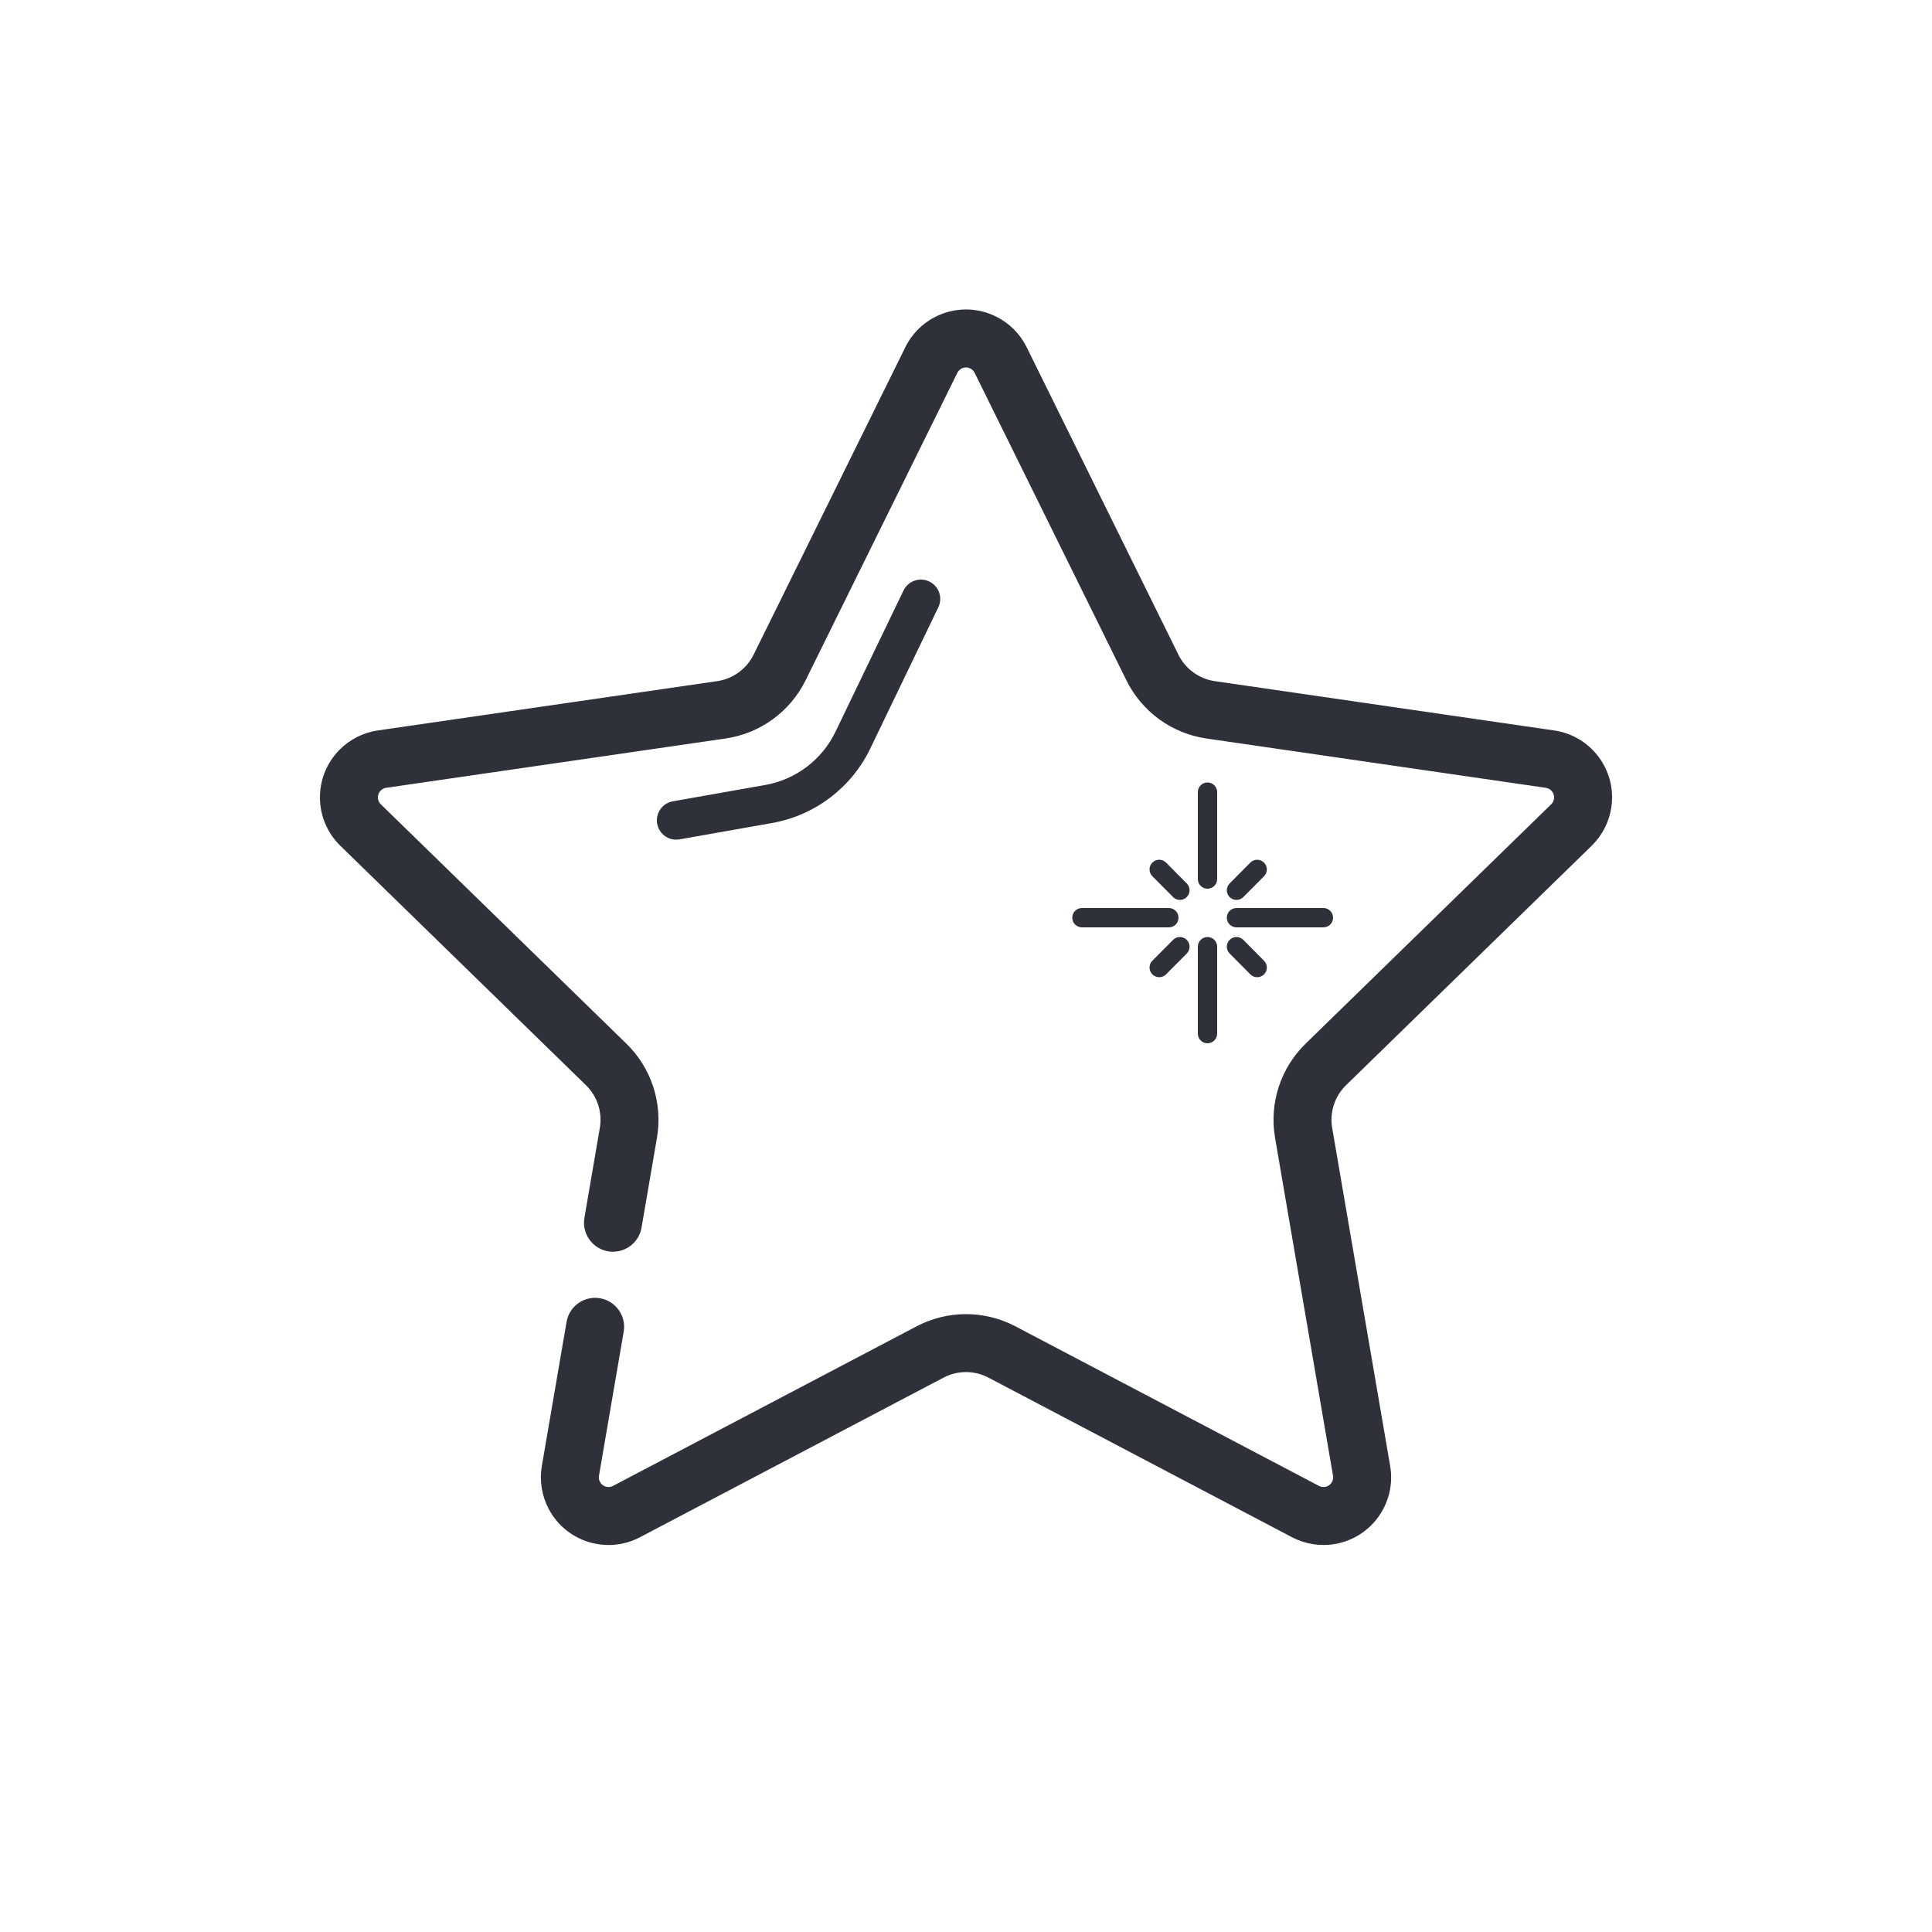 <?xml version="1.0" encoding="UTF-8"?>
<svg width="100px" height="100px" viewBox="0 0 100 100" version="1.1" xmlns="http://www.w3.org/2000/svg" xmlns:xlink="http://www.w3.org/1999/xlink">
    <!-- Generator: Sketch 59.1 (86144) - https://sketch.com -->
    <title>Vector Files/100x100/Flattened/Actions/Favorite Star</title>
    <desc>Created with Sketch.</desc>
    <g id="100x100/Flattened/Actions/Favorite-Star" stroke="none" stroke-width="1" fill="none" fill-rule="evenodd">
        <path d="M33.206,63.542 C33.066,64.359 32.29,64.907 31.474,64.767 C30.657,64.627 30.109,63.851 30.249,63.035 L31.047,58.381 C31.186,57.57 30.917,56.743 30.328,56.169 L17.617,43.778 C16.233,42.429 16.204,40.213 17.554,38.829 C18.091,38.278 18.795,37.919 19.557,37.808 L37.123,35.256 C37.937,35.137 38.641,34.626 39.005,33.888 L46.861,17.97 C47.717,16.237 49.816,15.525 51.549,16.381 C52.239,16.721 52.798,17.28 53.139,17.97 L60.995,33.888 C61.359,34.626 62.063,35.137 62.877,35.256 L80.443,37.808 C82.356,38.086 83.682,39.862 83.404,41.775 C83.293,42.537 82.934,43.241 82.383,43.778 L69.672,56.169 C69.083,56.743 68.814,57.57 68.953,58.381 L71.954,75.877 C72.28,77.782 71.001,79.591 69.096,79.918 C68.337,80.048 67.557,79.925 66.875,79.567 L51.163,71.306 C50.435,70.923 49.565,70.923 48.837,71.306 L33.125,79.567 C31.414,80.466 29.298,79.808 28.398,78.097 C28.04,77.416 27.916,76.636 28.046,75.877 L29.325,68.422 C29.465,67.606 30.24,67.057 31.057,67.197 C31.873,67.337 32.422,68.113 32.282,68.929 L31.003,76.384 C30.985,76.492 31.002,76.604 31.053,76.701 C31.182,76.946 31.484,77.04 31.729,76.911 L47.441,68.651 C49.043,67.809 50.957,67.809 52.559,68.651 L68.271,76.911 C68.369,76.962 68.48,76.98 68.589,76.961 C68.861,76.915 69.043,76.656 68.997,76.384 L65.996,58.889 C65.69,57.104 66.282,55.284 67.578,54.02 L80.289,41.63 C80.368,41.553 80.419,41.453 80.435,41.344 C80.475,41.07 80.285,40.817 80.012,40.777 L62.446,38.225 C60.654,37.964 59.105,36.839 58.304,35.216 L50.448,19.298 C50.4,19.199 50.32,19.119 50.221,19.071 C49.974,18.949 49.674,19.05 49.552,19.298 L41.696,35.216 C40.895,36.839 39.346,37.964 37.554,38.225 L19.988,40.777 C19.879,40.793 19.779,40.844 19.702,40.923 C19.509,41.121 19.513,41.437 19.711,41.63 L32.422,54.02 C33.718,55.284 34.31,57.104 34.004,58.889 L33.206,63.542 Z M60.717,48.648 C60.912,48.452 61.228,48.451 61.424,48.645 C61.62,48.84 61.621,49.156 61.427,49.352 L60.355,50.432 C60.16,50.628 59.844,50.629 59.648,50.435 C59.452,50.24 59.451,49.924 59.645,49.728 L60.717,48.648 Z M64.717,44.648 C64.912,44.452 65.228,44.451 65.424,44.645 C65.62,44.84 65.621,45.156 65.427,45.352 L64.355,46.432 C64.16,46.628 63.844,46.629 63.648,46.435 C63.452,46.24 63.451,45.924 63.645,45.728 L64.717,44.648 Z M61.427,45.728 C61.621,45.924 61.62,46.24 61.424,46.435 C61.228,46.629 60.912,46.628 60.717,46.432 L59.645,45.352 C59.451,45.156 59.452,44.84 59.648,44.645 C59.844,44.451 60.16,44.452 60.355,44.648 L61.427,45.728 Z M65.427,49.728 C65.621,49.924 65.62,50.24 65.424,50.435 C65.228,50.629 64.912,50.628 64.717,50.432 L63.645,49.352 C63.451,49.156 63.452,48.84 63.648,48.645 C63.844,48.451 64.16,48.452 64.355,48.648 L65.427,49.728 Z M63,53.5 C63,53.776 62.776,54 62.5,54 C62.224,54 62,53.776 62,53.5 L62,49 C62,48.724 62.224,48.5 62.5,48.5 C62.776,48.5 63,48.724 63,49 L63,53.5 Z M63,45.5 C63,45.776 62.776,46 62.5,46 C62.224,46 62,45.776 62,45.5 L62,41 C62,40.724 62.224,40.5 62.5,40.5 C62.776,40.5 63,40.724 63,41 L63,45.5 Z M60.5,47 C60.776,47 61,47.224 61,47.5 C61,47.776 60.776,48 60.5,48 L56,48 C55.724,48 55.5,47.776 55.5,47.5 C55.5,47.224 55.724,47 56,47 L60.5,47 Z M68.5,47 C68.776,47 69,47.224 69,47.5 C69,47.776 68.776,48 68.5,48 L64,48 C63.724,48 63.5,47.776 63.5,47.5 C63.5,47.224 63.724,47 64,47 L68.5,47 Z M35.174,43.445 C34.63,43.542 34.111,43.179 34.015,42.635 C33.919,42.091 34.282,41.572 34.826,41.476 L39.61,40.63 C41.194,40.35 42.546,39.326 43.244,37.876 L46.765,30.566 C47.005,30.068 47.602,29.859 48.1,30.099 C48.598,30.339 48.807,30.936 48.567,31.434 L45.046,38.744 C44.069,40.773 42.175,42.208 39.958,42.6 L35.174,43.445 Z" id="Favorite-Star" fill="#2F313A" fill-rule="nonzero"></path>
    </g>
</svg>
